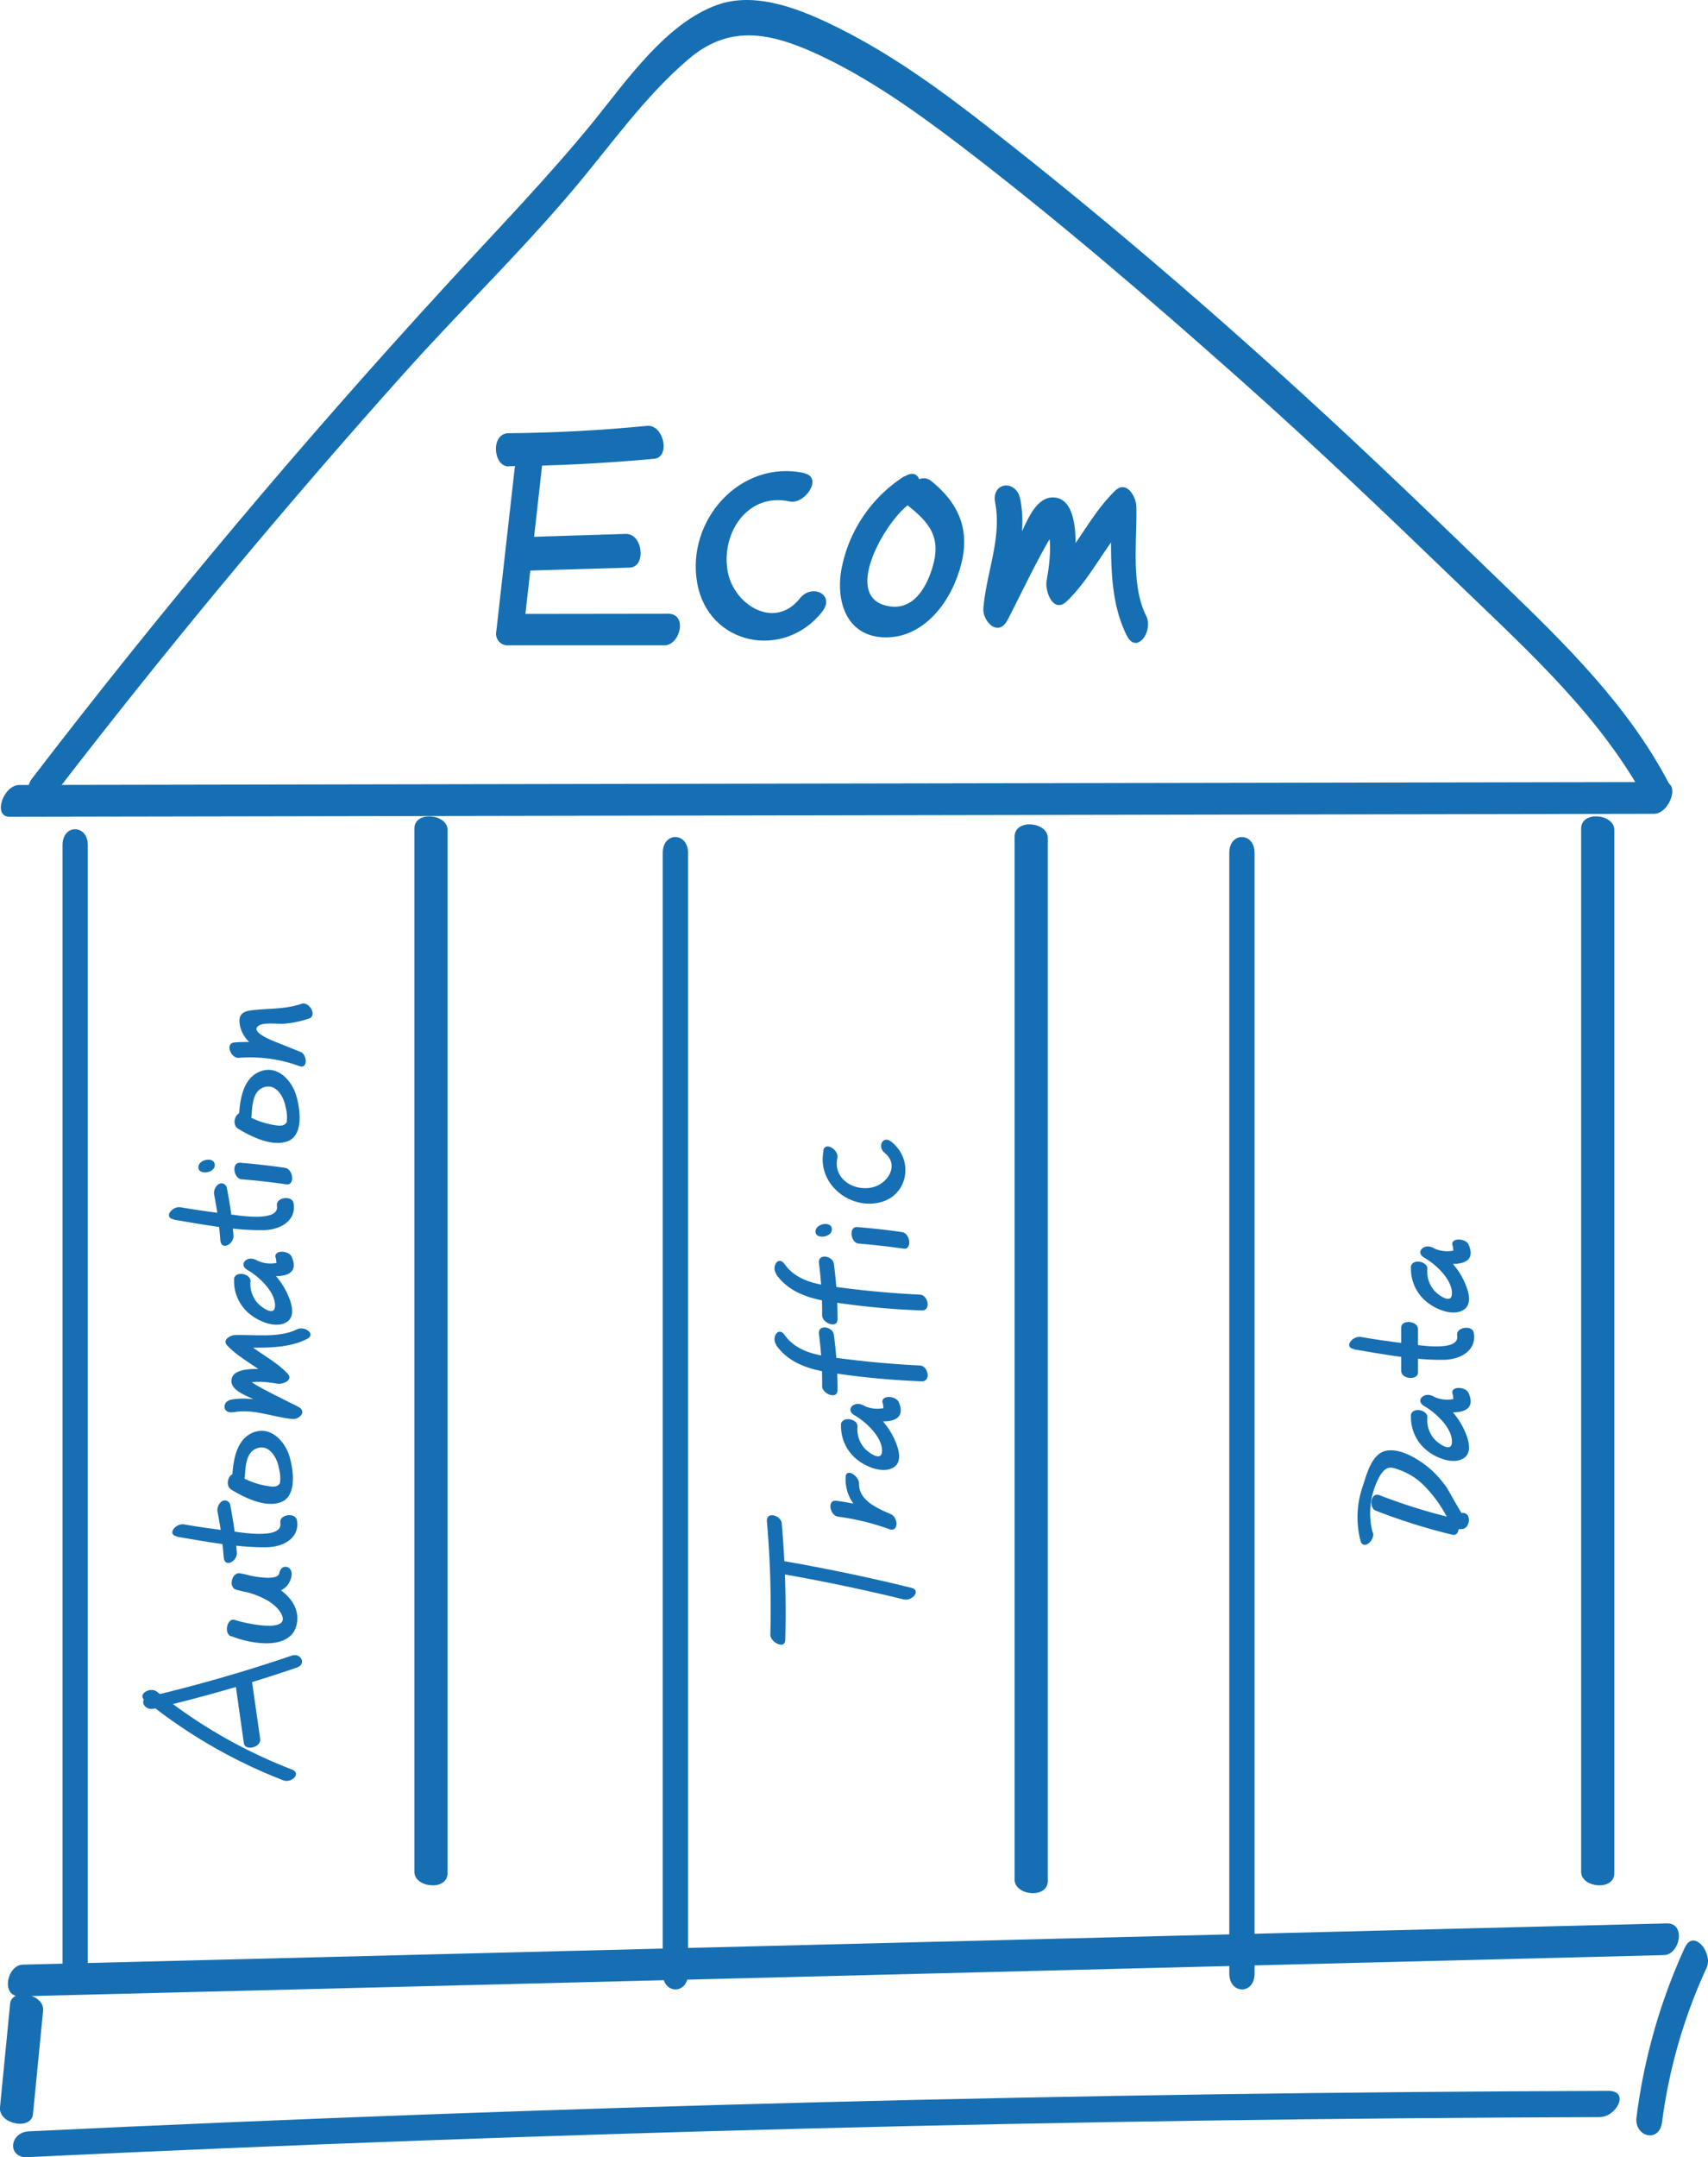 <svg xmlns="http://www.w3.org/2000/svg" viewBox="0 0 253.25 319.73"><defs><style>.cls-1{fill:#166fb2;}</style></defs><title>Asset 6</title><g id="Layer_2" data-name="Layer 2"><g id="Layer_1-2" data-name="Layer 1"><path class="cls-1" d="M247.46,116.13c-6-11.48-15.26-20.56-24.49-29.47-9.82-9.5-19.66-19-29.75-28.2C178.39,44.92,162.93,31.67,147.1,19.3,140,13.72,132.53,8.23,124.38,4.17c-5.21-2.6-12.06-5.53-17.93-3.48C98.8,3.36,92.87,12,88,18c-6.86,8.42-14.4,16.16-21.74,24.17Q33.89,77.41,4.72,115.43c-1.6,2.07.87,5.52,2.86,2.94q24.95-32.46,52.29-63c8.3-9.27,17.33-18,25.34-27.52,5.43-6.44,10.36-13.51,16.78-19,6-5.19,11.94-4.09,18.81-1,7.84,3.57,15,8.68,21.83,13.89,14.15,10.82,27.87,22.64,41.18,34.46,11.15,9.9,21.94,20.21,32.68,30.57,10.27,9.9,21.12,19.67,27.85,32.46,1.45,2.75,4.24-1,3.12-3.13Z"/><path class="cls-1" d="M1.42,121.06l243.8-.44c2.36,0,4-4.71,1.44-4.71l-243.8.44c-2.36,0-4,4.71-1.44,4.71Z"/><path class="cls-1" d="M3,295.89l243.72-6.11c2.36-.06,3.32-4.77.42-4.7L3.39,291.19C1,291.25.07,296,3,295.89Z"/><path class="cls-1" d="M9.27,125.22V291.35c0,3.11,3.75,3.17,3.75,0V125.26c0-3.11-3.75-3.17-3.75,0Z"/><path class="cls-1" d="M61.44,122.84v154.6c0,2.37,4.92,2.88,4.92.19V123c0-2.37-4.92-2.88-4.92-.19Z"/><path class="cls-1" d="M98.27,126.37V292.51c0,3.11,3.75,3.17,3.75,0V126.41c0-3.1-3.75-3.16-3.75,0Z"/><path class="cls-1" d="M150.44,124V278.6c0,2.37,4.92,2.88,4.92.18V124.19c0-2.38-4.92-2.88-4.92-.19Z"/><path class="cls-1" d="M182.27,126.37V292.51c0,3.11,3.75,3.17,3.75,0V126.41c0-3.1-3.75-3.16-3.75,0Z"/><path class="cls-1" d="M234.44,122.84v154.6c0,2.37,4.92,2.88,4.92.19V123c0-2.37-4.92-2.88-4.92-.19Z"/><path class="cls-1" d="M1.5,297,0,312.34c-.24,2.5,4.65,3.47,4.89,1l1.5-15.31c.24-2.49-4.66-3.47-4.9-1Z"/><path class="cls-1" d="M4.16,319.72q116.4-5.55,233-5.93c2.53,0,4.56-3.9,1.3-3.89q-117.15.38-234.19,6c-2.87.14-3.31,4-.06,3.85Z"/><path class="cls-1" d="M249.83,288.63a86.41,86.41,0,0,0-7.18,25.19c-.37,2.85,3.37,3.92,3.79.7a78.91,78.91,0,0,1,6.6-22.86c1-2.17-1.92-5.85-3.21-3Z"/><path class="cls-1" d="M75.41,69.1Q86.21,69,97,68c2.44-.23,1.43-5.12-1.07-4.88q-10.25,1-20.52,1.09c-2.69,0-2.31,4.94,0,4.92Z"/><path class="cls-1" d="M76.31,69.45,73.59,93.57a1.71,1.71,0,0,0,1.75,2.08l23.16,0c2.36,0,3.49-4.68.58-4.68L75.92,91l1.75,2.08,2.71-24.11c.37-3.25-3.78-2.06-4.07.51Z"/><path class="cls-1" d="M78.52,84.57l14.84-.44c2.47-.07,2-5-.54-5L78,79.6c-2.46.08-2,5.05.55,5Z"/><path class="cls-1" d="M119.26,70.12c-9.49-2.06-17.53,7-15.89,16.27s12.81,11.49,18.53,4.29c2-2.57-1.52-4.23-3.29-2-3.79,4.77-9.83.94-10.72-4-1-5.73,3-11.71,9.18-10.36,2.29.5,5-3.56,2.19-4.17Z"/><path class="cls-1" d="M134.12,70.57A20.94,20.94,0,0,0,124.84,84c-1,4.74.45,10.17,6.09,10.46,5.13.26,8.93-3.85,10.73-8.27,2.48-6.09,1.49-10.82-3.63-14.93-2-1.56-5.18,2.26-3.23,3.82,3.14,2.52,4.74,4.68,3.49,8.91-.85,2.89-2.69,6.34-6.23,5.9-7.76-1-.49-13.16,2.91-15.26,2.14-1.32,1.92-5.73-.85-4Z"/><path class="cls-1" d="M147.56,74.53c1,5.23-1.33,10.41-1.75,15.62-.15,1.86,2.05,4.22,3.43,2,.73-1.17,6.54-13.46,7.28-13.3L155,77.3c1.13,2.49.64,6.22.18,8.81-.26,1.52,1,4.93,3,3,3.83-3.67,5.84-8.71,9.65-12.38l-3.1-2.43c.16,6.53-.67,13.9,2.34,19.9,1.46,2.91,4-.67,2.87-2.93-2.29-4.56-1.33-11.14-1.45-16.14,0-1.46-1.42-4-3.11-2.43-3.82,3.68-5.83,8.73-9.65,12.39l3,3c.49-2.75,2.38-14.38-2.65-14.36-2.06,0-3.3,2.43-4.07,4A125.29,125.29,0,0,1,146.14,89l3.43,2c.47-5.77,2.85-11.12,1.71-17-.59-3-4.32-2.58-3.72.51Z"/><path class="cls-1" d="M122.12,170.52c-1,4.64,3.42,8.57,7.95,7.78s5.61-6.28,2.09-9.08c-1.28-1-2.11.76-1,1.65,2.3,1.83.42,4.73-2,5.16-2.76.5-5.65-1.41-5-4.42.25-1.14-1.79-2.5-2.09-1.09Z"/><path class="cls-1" d="M127.32,184.32q3.35.27,6.66.75c1.29.19,1-2.28-.22-2.45-2.21-.32-4.42-.57-6.65-.75-1.32-.11-1,2.35.21,2.45Z"/><path class="cls-1" d="M123.35,182.22c0-1.33-2.44-.88-2.44.32s2.44.88,2.44-.32Z"/><path class="cls-1" d="M116.43,243.09a151.28,151.28,0,0,0-.52-17.3c-.11-1.21-2.33-1.83-2.2-.28a146.55,146.55,0,0,1,.51,16.76c0,1.17,2.18,2.24,2.21.82Z"/><path class="cls-1" d="M115.92,233.28q9.1,1.59,18.08,3.78c1.23.3,2.68-1.35,1.09-1.73q-9.27-2.28-18.69-3.92c-1.41-.24-2.09,1.59-.48,1.87Z"/><path class="cls-1" d="M124.22,224.79a36.08,36.08,0,0,1,7.59,1.84c1.48.55,1.38-1.7.3-2.19-1.91-.85-4.8-2-4.73-4.54,0-1.17-2-2.43-2-.9-.11,4.05,3.13,6.16,6.45,7.63l.3-2.19a38.41,38.41,0,0,0-8.12-2c-1.43-.19-.94,2.2.23,2.35Z"/><path class="cls-1" d="M124.71,211.15a6.28,6.28,0,0,0,2.63,5.38c1.24.92,3.48,1.83,5,1.05,1.73-.88.76-3.28.13-4.58a11.18,11.18,0,0,0-4.58-4.78l-1.18,1.52c1.89,1,8.3,2.1,6.55-1.91-.46-1.07-2.91-1.06-2.34.25l.11,1,.55-.52a4.7,4.7,0,0,1-3.69-.31c-1.25-.64-2.62.7-1.18,1.52,1.62.93,4.14,3.21,4.07,5.33-.05,1.65-2.05.18-2.64-.49a4.3,4.3,0,0,1-1-3.17c.07-1.19-2.37-1.6-2.45-.26Z"/><path class="cls-1" d="M115.1,199.39c1.81,2.56,4.71,3.53,7.68,4a117.14,117.14,0,0,0,13.86,1.34c1.45.08,1-2.28-.23-2.34-3.79-.19-7.57-.51-11.33-1-3.15-.4-6.75-.72-8.73-3.51-.95-1.34-2,.33-1.25,1.46Z"/><path class="cls-1" d="M124.18,206.05a61.16,61.16,0,0,0-.54-8.23c-.17-1.21-2.42-1.61-2.21-.07a56.41,56.41,0,0,1,.47,7.69c0,1.17,2.27,2.05,2.28.61Z"/><path class="cls-1" d="M115.1,188.89c1.81,2.56,4.71,3.53,7.68,4a117.14,117.14,0,0,0,13.86,1.34c1.45.08,1-2.28-.23-2.34-3.79-.19-7.57-.51-11.33-1-3.15-.4-6.75-.72-8.73-3.51-.95-1.34-2,.33-1.25,1.46Z"/><path class="cls-1" d="M124.18,195.55a61.16,61.16,0,0,0-.54-8.23c-.17-1.21-2.42-1.61-2.21-.07a56.41,56.41,0,0,1,.47,7.69c0,1.17,2.27,2.05,2.28.61Z"/><path class="cls-1" d="M209.21,209.8a6.3,6.3,0,0,0,2.63,5.39c1.24.92,3.48,1.83,5,1.05,1.73-.89.76-3.29.13-4.59a11.1,11.1,0,0,0-4.58-4.77l-1.18,1.52c1.89,1,8.3,2.09,6.55-1.91-.46-1.07-2.91-1.07-2.34.24l.11,1,.55-.52a4.7,4.7,0,0,1-3.69-.3c-1.25-.64-2.62.7-1.18,1.52,1.62.92,4.14,3.2,4.07,5.32-.05,1.65-2.05.19-2.64-.49a4.28,4.28,0,0,1-1-3.17c.07-1.18-2.37-1.6-2.45-.26Z"/><path class="cls-1" d="M209.21,187.8a6.3,6.3,0,0,0,2.63,5.39c1.24.92,3.48,1.83,5,1.05,1.73-.89.76-3.29.13-4.59a11.1,11.1,0,0,0-4.58-4.77l-1.18,1.52c1.89,1,8.3,2.09,6.55-1.91-.46-1.07-2.91-1.07-2.34.24l.11,1,.55-.52a4.7,4.7,0,0,1-3.69-.3c-1.25-.64-2.62.7-1.18,1.52,1.62.92,4.14,3.2,4.07,5.32-.05,1.65-2.05.19-2.64-.49a4.28,4.28,0,0,1-1-3.17c.07-1.18-2.37-1.6-2.45-.26Z"/><path class="cls-1" d="M204,223.91a89.65,89.65,0,0,0,11.33,3.56c1.28.31,1.24-2.18.08-2.46a86.25,86.25,0,0,1-10.85-3.39c-1.35-.52-1.66,1.86-.56,2.29Z"/><path class="cls-1" d="M203.53,227.15a11.31,11.31,0,0,1,1.08-8.42c1-1.61,1.71-1.31,3.16-.76a10,10,0,0,1,3,1.85,19.1,19.1,0,0,1,3.81,5.11c.62,1.08,1,1.91,2.32,1.68,1.16-.2,1.28-2.6-.16-2.35-.13,0-2-3.47-2.32-3.91a16,16,0,0,0-2.36-2.63c-1.56-1.35-4.55-3.27-6.75-2.64-1.94.56-2.68,3.44-3.21,5.09a14,14,0,0,0-.38,8.19c.42,1.49,2.17-.06,1.85-1.21Z"/><path class="cls-1" d="M210.25,203.44V197c0-1.26-2.49-1.47-2.49-.23v6.41c0,1.26,2.49,1.47,2.49.23Z"/><path class="cls-1" d="M200.75,200c4.3.71,8.87,1.6,13.24,1.55,2.32,0,5-1.22,4.54-4-.22-1.23-2.69-.85-2.47.38.45,2.62-6.39,1.33-7.28,1.23-2.35-.26-4.7-.6-7-1-1.25-.2-2.61,1.53-1,1.8Z"/><path class="cls-1" d="M34.61,209.32c2.94-.58,5.84.74,8.77,1,.93.07,2.11-1,1-1.72-.7-.43-7.6-3.63-7.48-4.17l-.78.77c1.43-.65,3.55-.37,5-.11.76.13,2.46-.52,1.52-1.5-2-2.14-4.87-3.26-6.92-5.39l-1.22,1.55c3.61-.09,7.71.38,11-1.28,1.45-.73-.34-2-1.47-1.44-2.59,1.3-6.29.77-9.13.84-.73,0-2,.71-1.21,1.55,2,2.14,4.87,3.26,6.92,5.4l1.52-1.5c-1.46-.26-7.84-1.31-7.82,1.37,0,1.11,1.34,1.78,2.18,2.19,2.13,1,4.23,2,6.26,3.27l1-1.71c-3.21-.26-6.19-1.59-9.44-1-1.52.3-1.29,2.16.25,1.86Z"/><path class="cls-1" d="M21.58,252.06A76.36,76.36,0,0,0,42,263.87c1.19.47,2.78-1,1.26-1.61a74.63,74.63,0,0,1-20-11.53c-.94-.75-3,.35-1.76,1.33Z"/><path class="cls-1" d="M22.79,253.26q10.76-2.52,21.2-6.09c1.53-.52.62-2.24-.74-1.78q-10.44,3.56-21.19,6.09c-1.59.37-.65,2.1.73,1.78Z"/><path class="cls-1" d="M38.58,257.74l-1.33-9.29c-.17-1.21-2.59-.61-2.41.64l1.32,9.29c.18,1.21,2.6.6,2.42-.64Z"/><path class="cls-1" d="M34.62,183.15a61.65,61.65,0,0,0-1-7.16.81.81,0,0,0-1.25-.45,1.6,1.6,0,0,0-.59,1.67,56.38,56.38,0,0,1,.89,6.59c.12,1.63,2,.64,1.95-.65Z"/><path class="cls-1" d="M35.82,174.79q3.34.27,6.66.75c1.29.19,1-2.28-.22-2.45-2.21-.32-4.42-.57-6.65-.75-1.32-.11-1,2.35.21,2.45Z"/><path class="cls-1" d="M31.85,172.69c0-1.33-2.44-.88-2.44.32s2.44.88,2.44-.32Z"/><path class="cls-1" d="M35.24,167.26c1.94,1.18,5.15,2.8,7.48,1.86s1.78-4.8,1.2-6.76c-.63-2.12-2.62-4.41-5.1-3.64-2.74.87-3.23,4.12-3.38,6.57-.1,1.56,1.77,1.59,1.87,0s.2-3.7,1.95-4.18,2.85,1.53,3.09,3a5.49,5.49,0,0,1,.16,2.2c-.36.69-1.17.54-1.8.45a11.92,11.92,0,0,1-4.47-1.66c-1.24-.75-2,1.52-1,2.13Z"/><path class="cls-1" d="M34.24,220.76c1.94,1.18,5.15,2.8,7.48,1.86s1.78-4.8,1.2-6.76c-.63-2.12-2.62-4.41-5.1-3.64-2.74.87-3.23,4.12-3.38,6.57-.1,1.56,1.77,1.59,1.87,0s.2-3.7,1.95-4.18,2.85,1.53,3.09,3a5.49,5.49,0,0,1,.16,2.2c-.36.69-1.17.54-1.8.45a11.92,11.92,0,0,1-4.47-1.66c-1.24-.75-2,1.52-1,2.13Z"/><path class="cls-1" d="M35.37,156.79a21.26,21.26,0,0,1,9,1.22c1.32.48,1.18-1.71.19-2.1l-3.8-1.52c-.75-.31-3.87-1.57-2.3-2.43.85-.46,2.81-.14,3.79-.24a15.13,15.13,0,0,0,3.58-.76c1.25-.44,0-2.58-1.13-2.18-2.35.82-4.77.67-7.21.94-1.37.15-2.19.54-1.94,2.09.6,3.82,5.56,4.9,8.54,6.1l.19-2.11a22.62,22.62,0,0,0-9.51-1.29c-1.44.11-.55,2.37.62,2.28Z"/><path class="cls-1" d="M34.71,189.62A6.28,6.28,0,0,0,37.34,195c1.24.92,3.48,1.83,5,1.05,1.73-.89.76-3.28.13-4.58a11.12,11.12,0,0,0-4.58-4.78l-1.18,1.52c1.89,1,8.3,2.09,6.55-1.91-.46-1.07-2.91-1.06-2.34.25l.11,1,.55-.52a4.7,4.7,0,0,1-3.69-.31c-1.25-.64-2.62.7-1.18,1.52,1.62.93,4.14,3.21,4.07,5.33-.05,1.65-2.05.18-2.64-.49a4.31,4.31,0,0,1-1-3.17c.07-1.19-2.37-1.61-2.45-.26Z"/><path class="cls-1" d="M25.75,180.77c4.3.72,8.87,1.61,13.24,1.56,2.32,0,5-1.23,4.54-4-.22-1.24-2.69-.85-2.47.38.45,2.62-6.39,1.33-7.28,1.23-2.35-.27-4.7-.6-7-1-1.25-.21-2.61,1.53-1,1.79Z"/><path class="cls-1" d="M35.12,230.15a61.65,61.65,0,0,0-1-7.16.81.81,0,0,0-1.25-.45,1.6,1.6,0,0,0-.59,1.67,56.38,56.38,0,0,1,.89,6.59c.12,1.63,2,.64,1.95-.65Z"/><path class="cls-1" d="M26.25,227.77c4.3.72,8.87,1.61,13.24,1.56,2.32,0,5-1.23,4.54-4-.22-1.24-2.69-.85-2.47.38.45,2.62-6.39,1.33-7.28,1.23-2.35-.27-4.7-.6-7-1-1.25-.21-2.61,1.53-1,1.79Z"/><path class="cls-1" d="M34.27,242.49c2.86,1.2,9.38,2.36,9.8-2.25.38-4.11-5.22-6.5-8.47-7.05-1.23-.21-1.79,2.09-.58,2.43,2.5.71,7.51,1.53,8.2-2,.3-1.52-1.52-2-1.82-.43-.27,1.37-5,.23-5.8,0L35,235.62c2.15.37,5.5,1.42,6.66,3.48,1.8,3.2-5.77,1.4-6.84,1s-1.73,1.95-.57,2.44Z"/></g></g></svg>